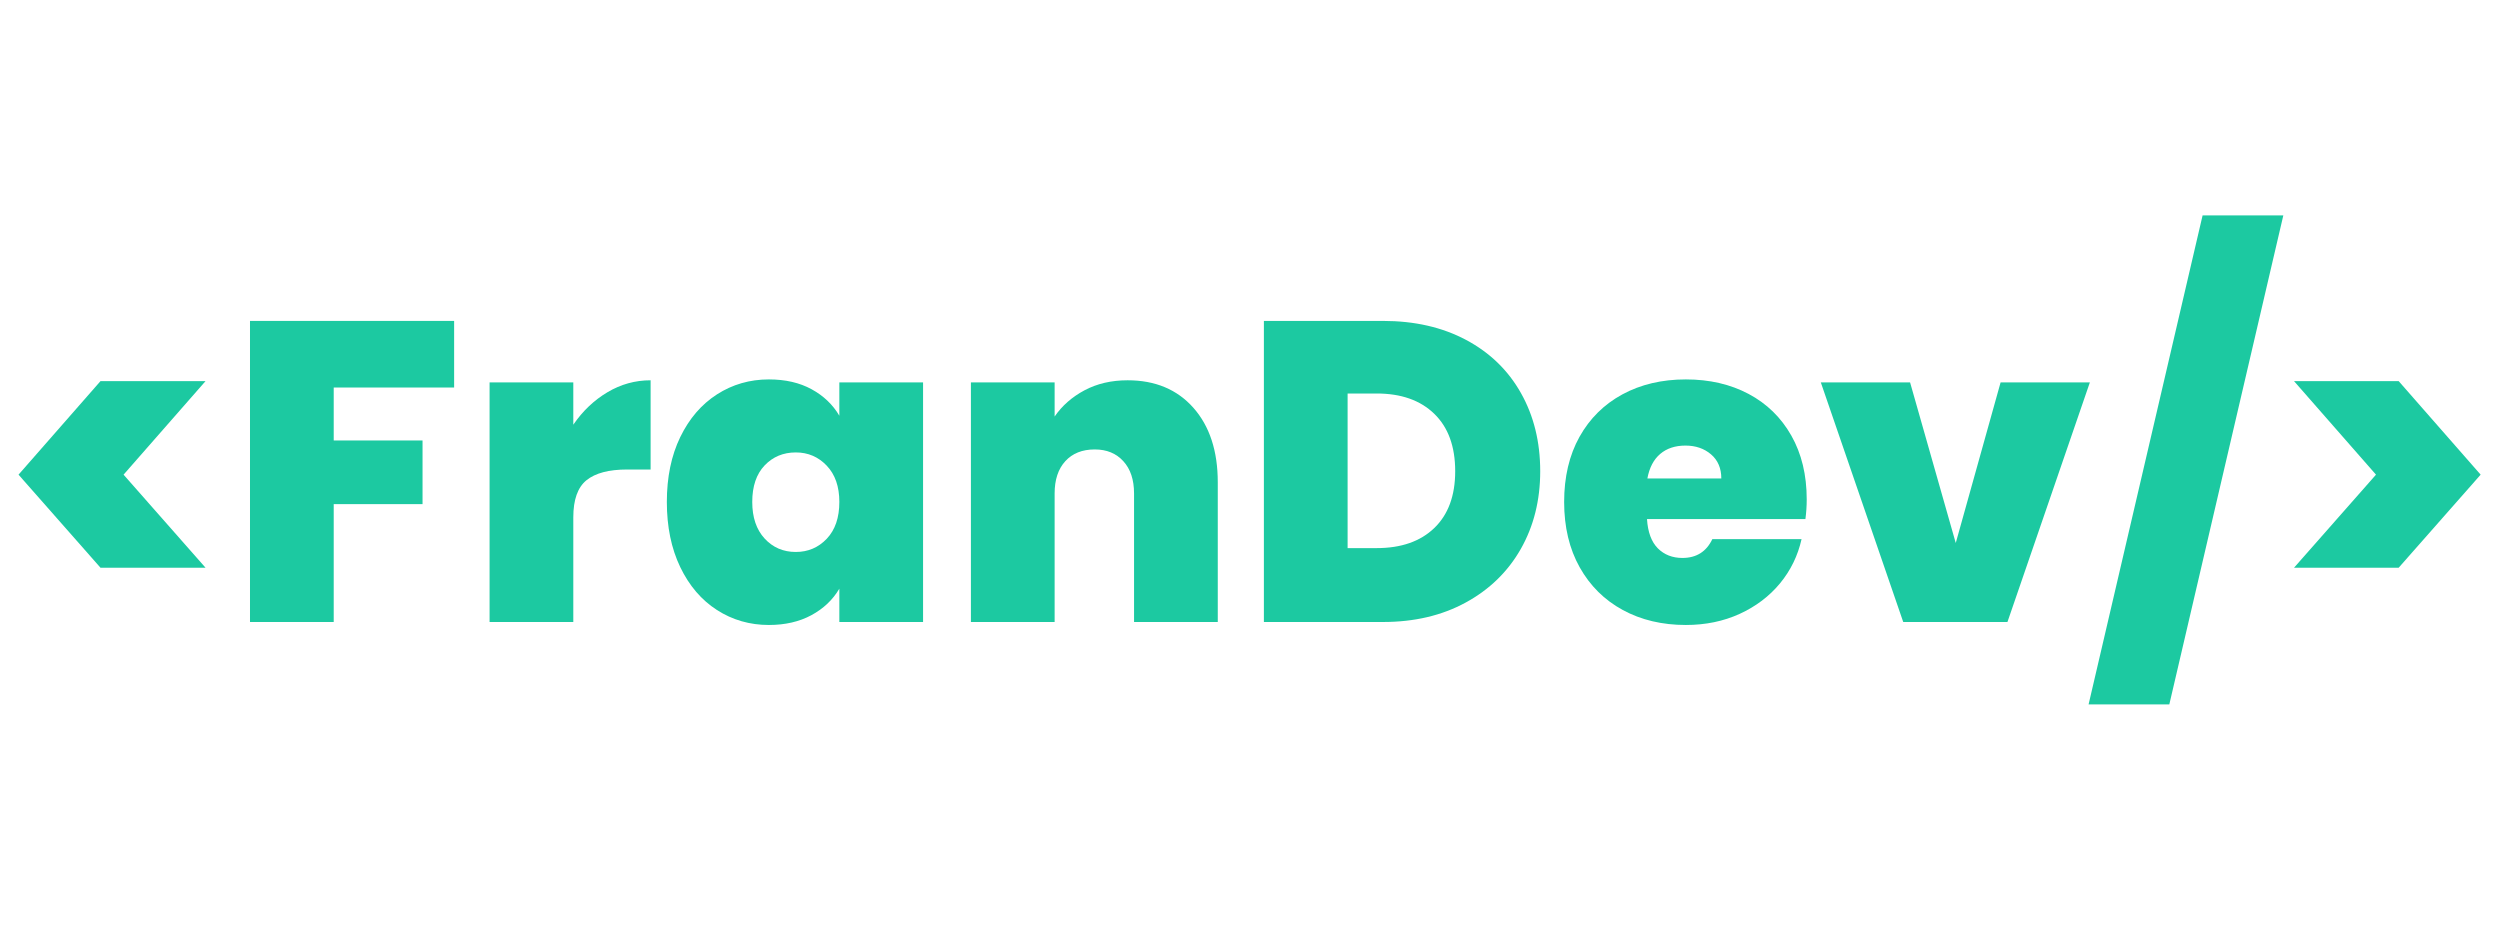 <svg xmlns="http://www.w3.org/2000/svg" xmlns:xlink="http://www.w3.org/1999/xlink" width="1080" zoomAndPan="magnify" viewBox="0 0 810 300" height="400" preserveAspectRatio="xMidYMid meet" version="1.0"><defs><g/></defs><g fill="#1cc9a1" fill-opacity="1"><g transform="translate(0.738, 201.525)"><g><path d="M 31.828 -17.578 L 5.266 -47.734 L 31.828 -78.047 L 65.859 -78.047 L 39.297 -47.734 L 65.859 -17.578 Z M 31.828 -17.578 "/></g></g><g transform="translate(73.247, 201.525)"><g><path d="M 73.891 -97.547 L 73.891 -75.969 L 34.875 -75.969 L 34.875 -58.812 L 63.656 -58.812 L 63.656 -38.188 L 34.875 -38.188 L 34.875 0 L 7.75 0 L 7.75 -97.547 Z M 73.891 -97.547 "/></g></g></g><g fill="#1cc9a1" fill-opacity="1"><g transform="translate(150.875, 201.525)"><g><path d="M 34.875 -63.922 C 37.914 -68.359 41.602 -71.863 45.938 -74.438 C 50.27 -77.02 54.93 -78.312 59.922 -78.312 L 59.922 -49.406 L 52.312 -49.406 C 46.406 -49.406 42.02 -48.25 39.156 -45.938 C 36.301 -43.633 34.875 -39.625 34.875 -33.906 L 34.875 0 L 7.75 0 L 7.75 -77.625 L 34.875 -77.625 Z M 34.875 -63.922 "/></g></g></g><g fill="#1cc9a1" fill-opacity="1"><g transform="translate(212.729, 201.525)"><g><path d="M 3.328 -38.891 C 3.328 -46.91 4.773 -53.914 7.672 -59.906 C 10.578 -65.906 14.547 -70.52 19.578 -73.75 C 24.609 -76.977 30.211 -78.594 36.391 -78.594 C 41.742 -78.594 46.359 -77.531 50.234 -75.406 C 54.109 -73.289 57.102 -70.43 59.219 -66.828 L 59.219 -77.625 L 86.344 -77.625 L 86.344 0 L 59.219 0 L 59.219 -10.797 C 57.102 -7.191 54.082 -4.328 50.156 -2.203 C 46.238 -0.086 41.648 0.969 36.391 0.969 C 30.211 0.969 24.609 -0.645 19.578 -3.875 C 14.547 -7.102 10.578 -11.738 7.672 -17.781 C 4.773 -23.82 3.328 -30.859 3.328 -38.891 Z M 59.219 -38.891 C 59.219 -43.867 57.859 -47.785 55.141 -50.641 C 52.422 -53.504 49.078 -54.938 45.109 -54.938 C 41.047 -54.938 37.676 -53.531 35 -50.719 C 32.332 -47.906 31 -43.961 31 -38.891 C 31 -33.898 32.332 -29.953 35 -27.047 C 37.676 -24.141 41.047 -22.688 45.109 -22.688 C 49.078 -22.688 52.422 -24.113 55.141 -26.969 C 57.859 -29.832 59.219 -33.805 59.219 -38.891 Z M 59.219 -38.891 "/></g></g></g><g fill="#1cc9a1" fill-opacity="1"><g transform="translate(306.824, 201.525)"><g><path d="M 58.531 -78.312 C 67.477 -78.312 74.582 -75.336 79.844 -69.391 C 85.102 -63.441 87.734 -55.395 87.734 -45.25 L 87.734 0 L 60.609 0 L 60.609 -41.656 C 60.609 -46.082 59.453 -49.562 57.141 -52.094 C 54.836 -54.633 51.75 -55.906 47.875 -55.906 C 43.82 -55.906 40.641 -54.633 38.328 -52.094 C 36.023 -49.562 34.875 -46.082 34.875 -41.656 L 34.875 0 L 7.75 0 L 7.75 -77.625 L 34.875 -77.625 L 34.875 -66.562 C 37.27 -70.062 40.492 -72.895 44.547 -75.062 C 48.609 -77.227 53.27 -78.312 58.531 -78.312 Z M 58.531 -78.312 "/></g></g></g><g fill="#1cc9a1" fill-opacity="1"><g transform="translate(401.749, 201.525)"><g><path d="M 46.359 -97.547 C 56.598 -97.547 65.566 -95.492 73.266 -91.391 C 80.973 -87.285 86.898 -81.539 91.047 -74.156 C 95.203 -66.781 97.281 -58.344 97.281 -48.844 C 97.281 -39.438 95.18 -31.039 90.984 -23.656 C 86.785 -16.281 80.832 -10.492 73.125 -6.297 C 65.426 -2.098 56.504 0 46.359 0 L 7.75 0 L 7.75 -97.547 Z M 44.281 -23.938 C 52.219 -23.938 58.441 -26.102 62.953 -30.438 C 67.473 -34.781 69.734 -40.914 69.734 -48.844 C 69.734 -56.875 67.473 -63.078 62.953 -67.453 C 58.441 -71.836 52.219 -74.031 44.281 -74.031 L 34.875 -74.031 L 34.875 -23.938 Z M 44.281 -23.938 "/></g></g></g><g fill="#1cc9a1" fill-opacity="1"><g transform="translate(503.455, 201.525)"><g><path d="M 81.922 -39.719 C 81.922 -37.594 81.781 -35.469 81.5 -33.344 L 30.172 -33.344 C 30.441 -29.102 31.613 -25.941 33.688 -23.859 C 35.77 -21.785 38.426 -20.75 41.656 -20.75 C 46.176 -20.75 49.406 -22.781 51.344 -26.844 L 80.25 -26.844 C 79.051 -21.488 76.723 -16.711 73.266 -12.516 C 69.805 -8.328 65.445 -5.031 60.188 -2.625 C 54.938 -0.227 49.129 0.969 42.766 0.969 C 35.098 0.969 28.289 -0.645 22.344 -3.875 C 16.395 -7.102 11.738 -11.711 8.375 -17.703 C 5.008 -23.703 3.328 -30.766 3.328 -38.891 C 3.328 -47.004 4.984 -54.035 8.297 -59.984 C 11.617 -65.93 16.254 -70.52 22.203 -73.75 C 28.16 -76.977 35.016 -78.594 42.766 -78.594 C 50.422 -78.594 57.195 -77.023 63.094 -73.891 C 69 -70.754 73.613 -66.254 76.938 -60.391 C 80.258 -54.535 81.922 -47.645 81.922 -39.719 Z M 54.25 -46.5 C 54.25 -49.812 53.141 -52.414 50.922 -54.312 C 48.703 -56.207 45.938 -57.156 42.625 -57.156 C 39.301 -57.156 36.578 -56.254 34.453 -54.453 C 32.328 -52.648 30.941 -50 30.297 -46.5 Z M 54.25 -46.5 "/></g></g></g><g fill="#1cc9a1" fill-opacity="1"><g transform="translate(588.694, 201.525)"><g><path d="M 44.969 -25.594 L 59.5 -77.625 L 88.422 -77.625 L 61.719 0 L 27.953 0 L 1.25 -77.625 L 30.172 -77.625 Z M 44.969 -25.594 "/></g></g></g><g fill="#1cc9a1" fill-opacity="1"><g transform="translate(678.499, 201.525)"><g><path d="M 61.297 -131.734 L 24.359 26.703 L -1.797 26.703 L 35.141 -131.734 Z M 61.297 -131.734 "/></g></g></g><g fill="#1cc9a1" fill-opacity="1"><g transform="translate(737.447, 201.525)"><g><path d="M 5.812 -78.047 L 39.719 -78.047 L 66.281 -47.734 L 39.719 -17.578 L 5.812 -17.578 L 32.375 -47.734 Z M 5.812 -78.047 "/></g></g></g></svg>